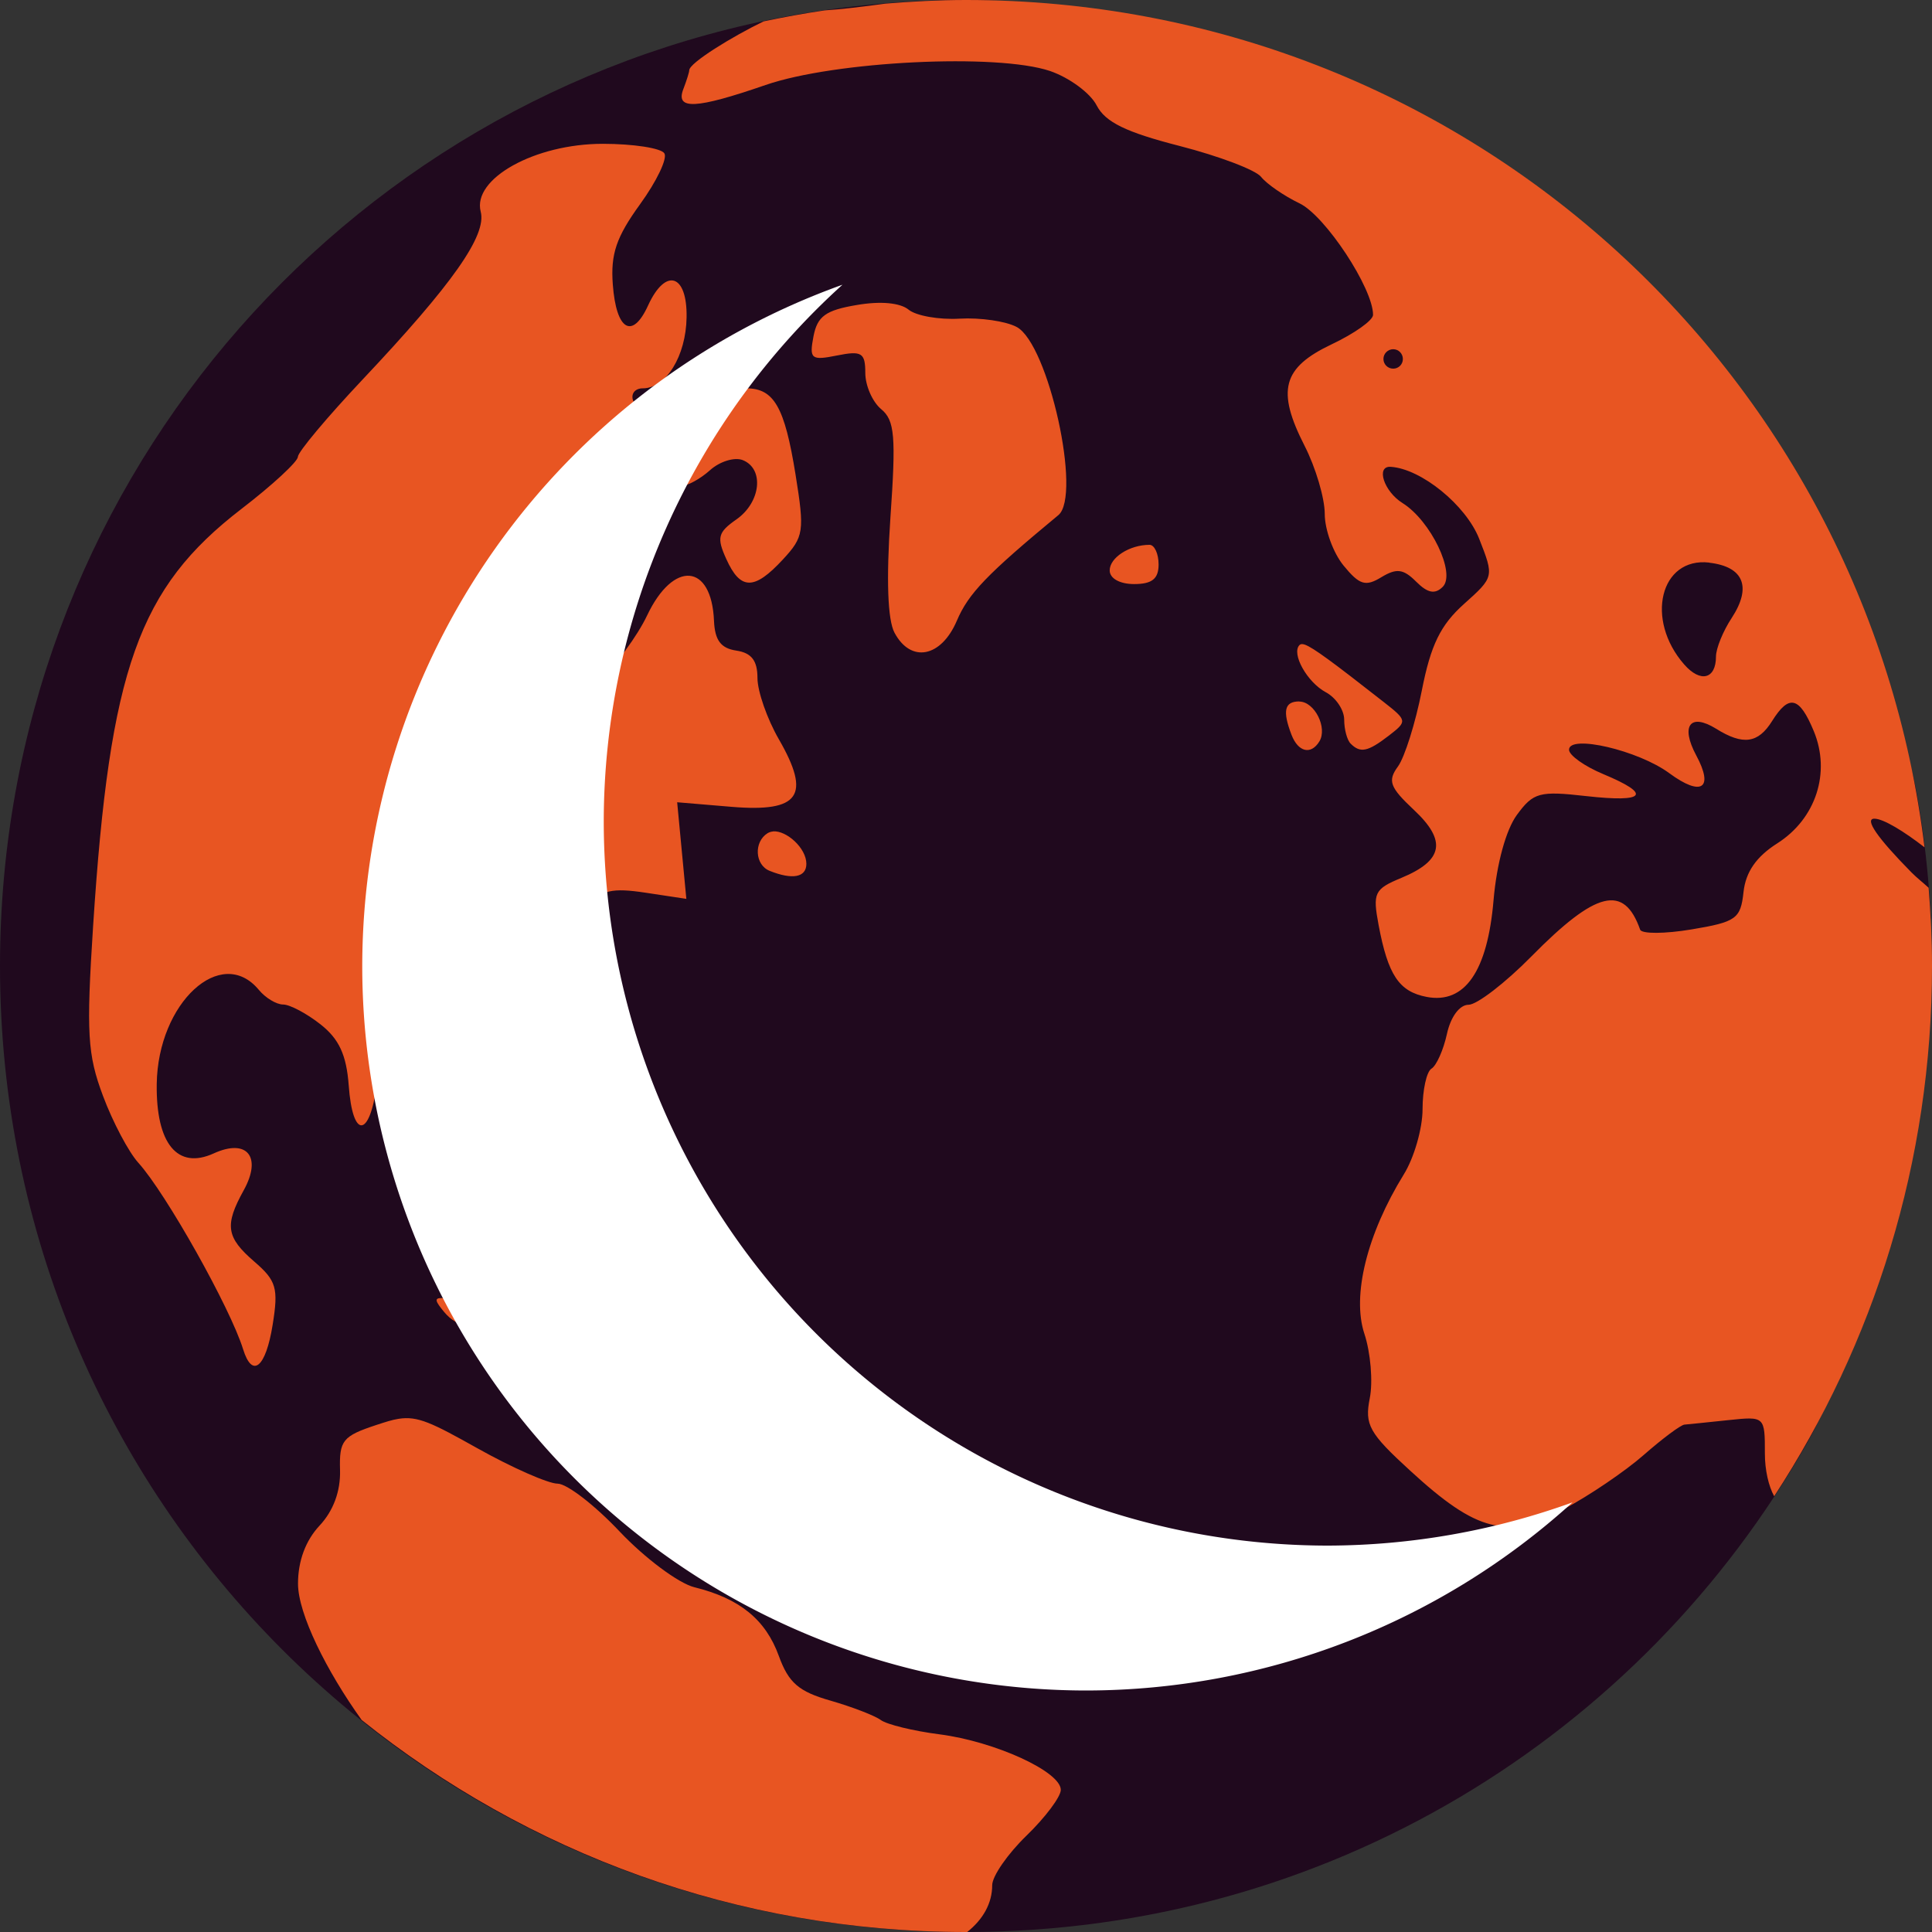<svg xmlns="http://www.w3.org/2000/svg" width="16" height="16" version="1">
 <rect width="100%" height="100%" fill="#333333" stroke="none"/>
 <path style="fill:#20091e" d="m 8,-1e-6 c 2.349,0 3.89,1.742 5.351,3.344 0.995,1.091 2.256,1.721 2.525,3.241 0.059,0.332 0.097,0.671 0.114,1.016 0.006,0.132 -1.164,1.613 -1.164,1.747 0,1.438 0.799,1.436 0.14,2.6 C 13.594,14.371 10.994,16 8,16 c -4.432,0 -8,-3.568 -8,-8 C 0,4.064 2.814,0.809 6.548,0.13 7.019,0.045 7.504,-1e-6 8,-1e-6 Z"/>
 <path style="fill:#e85522" d="m 8,-1e-6 c -0.225,0 -0.447,0.012 -0.667,0.03 -0.199,0.027 -0.367,0.047 -0.503,0.056 -0.171,0.025 -0.339,0.056 -0.506,0.091 -0.257,0.124 -0.616,0.344 -0.616,0.405 0,0.015 -0.022,0.086 -0.049,0.156 -0.067,0.174 0.104,0.165 0.681,-0.034 0.573,-0.198 1.917,-0.264 2.356,-0.116 C 8.856,0.643 9.03,0.771 9.082,0.873 9.154,1.012 9.325,1.095 9.77,1.209 c 0.326,0.084 0.63,0.199 0.674,0.256 0.045,0.057 0.187,0.156 0.318,0.219 0.214,0.103 0.61,0.705 0.609,0.924 -3.58e-4,0.045 -0.154,0.154 -0.342,0.243 -0.409,0.194 -0.459,0.382 -0.225,0.841 0.092,0.18 0.167,0.434 0.167,0.564 0,0.13 0.07,0.323 0.156,0.428 0.132,0.161 0.182,0.176 0.313,0.096 0.126,-0.076 0.182,-0.069 0.288,0.037 0.095,0.095 0.156,0.107 0.22,0.043 0.111,-0.111 -0.099,-0.548 -0.333,-0.694 -0.154,-0.096 -0.223,-0.308 -0.098,-0.3 0.253,0.016 0.623,0.317 0.733,0.596 0.124,0.316 0.124,0.316 -0.127,0.541 -0.193,0.173 -0.274,0.338 -0.348,0.715 -0.053,0.27 -0.142,0.553 -0.198,0.63 -0.087,0.119 -0.067,0.172 0.132,0.359 0.274,0.256 0.244,0.419 -0.103,0.563 -0.225,0.093 -0.239,0.124 -0.189,0.391 0.078,0.414 0.169,0.551 0.398,0.595 0.316,0.06 0.504,-0.212 0.554,-0.802 0.026,-0.302 0.103,-0.582 0.193,-0.705 0.137,-0.187 0.187,-0.2 0.575,-0.156 0.492,0.055 0.546,-0.013 0.141,-0.182 -0.156,-0.065 -0.284,-0.156 -0.284,-0.202 0,-0.129 0.574,0.005 0.83,0.194 0.267,0.197 0.372,0.128 0.223,-0.148 -0.131,-0.245 -0.05,-0.353 0.165,-0.22 0.223,0.139 0.348,0.122 0.464,-0.064 0.14,-0.224 0.226,-0.203 0.345,0.084 0.142,0.343 0.018,0.725 -0.302,0.929 -0.175,0.111 -0.262,0.238 -0.28,0.404 -0.024,0.221 -0.06,0.247 -0.43,0.309 -0.222,0.037 -0.413,0.038 -0.426,0.002 -0.134,-0.379 -0.365,-0.322 -0.902,0.223 -0.216,0.219 -0.45,0.399 -0.519,0.399 -0.074,0 -0.148,0.099 -0.179,0.241 -0.029,0.133 -0.087,0.263 -0.128,0.288 -0.041,0.025 -0.074,0.177 -0.074,0.336 0,0.159 -0.07,0.403 -0.156,0.541 -0.304,0.493 -0.43,1.002 -0.326,1.318 0.052,0.157 0.072,0.397 0.045,0.534 -0.044,0.22 -0.006,0.289 0.334,0.6 0.554,0.509 0.799,0.571 1.273,0.319 0.209,-0.111 0.507,-0.313 0.661,-0.448 0.154,-0.135 0.306,-0.249 0.338,-0.252 0.032,-0.003 0.195,-0.019 0.362,-0.037 0.304,-0.032 0.304,-0.032 0.304,0.278 0,0.135 0.031,0.27 0.077,0.352 C 15.517,11.13 16,9.624 16,8 16,7.781 15.989,7.566 15.972,7.352 15.923,7.307 15.879,7.274 15.83,7.225 15.546,6.937 15.438,6.78 15.523,6.78 c 0.074,0 0.245,0.105 0.415,0.237 C 15.456,3.052 12.099,-1e-6 8,-1e-6 Z M 4.992,1.191 c -0.563,0 -1.082,0.289 -1.011,0.562 C 4.032,1.949 3.749,2.352 3.003,3.143 2.708,3.456 2.467,3.744 2.467,3.783 c 0,0.039 -0.21,0.234 -0.468,0.432 -0.852,0.656 -1.09,1.324 -1.228,3.455 -0.057,0.886 -0.047,1.062 0.082,1.406 0.081,0.217 0.213,0.466 0.293,0.554 0.228,0.252 0.761,1.201 0.867,1.543 0.076,0.246 0.188,0.154 0.245,-0.202 0.049,-0.304 0.031,-0.365 -0.152,-0.523 C 1.873,10.247 1.858,10.147 2.018,9.858 2.172,9.58 2.046,9.426 1.77,9.552 1.469,9.689 1.291,9.471 1.298,8.976 c 0.01,-0.671 0.533,-1.154 0.845,-0.779 0.055,0.067 0.146,0.122 0.202,0.122 0.055,0 0.195,0.074 0.309,0.164 C 2.808,8.604 2.869,8.736 2.888,8.989 2.92,9.434 3.061,9.428 3.121,8.98 3.171,8.606 3.263,8.505 3.625,8.427 c 0.133,-0.029 0.273,-0.139 0.34,-0.269 0.122,-0.235 0.449,-0.487 0.633,-0.487 0.061,0 0.179,-0.074 0.261,-0.165 0.122,-0.135 0.21,-0.155 0.487,-0.113 l 0.338,0.051 -0.038,-0.4 -0.038,-0.4 0.453,0.038 C 6.622,6.728 6.719,6.589 6.45,6.122 6.353,5.954 6.273,5.725 6.273,5.615 c 0,-0.144 -0.049,-0.208 -0.175,-0.227 C 5.97,5.369 5.92,5.303 5.913,5.141 5.893,4.664 5.576,4.639 5.359,5.097 5.193,5.446 4.679,5.996 4.616,5.893 4.589,5.85 4.589,5.731 4.615,5.628 4.641,5.525 4.605,5.306 4.536,5.141 4.31,4.6 4.383,4.396 4.864,4.23 c 0.269,-0.093 0.335,-0.092 0.444,0.005 0.174,0.156 0.237,0.144 0.237,-0.047 0,-0.089 0.043,-0.163 0.095,-0.163 0.052,0 0.16,-0.059 0.24,-0.131 0.08,-0.072 0.201,-0.11 0.27,-0.084 C 6.331,3.881 6.302,4.16 6.098,4.302 5.945,4.409 5.934,4.452 6.015,4.63 6.132,4.889 6.246,4.89 6.483,4.634 6.658,4.445 6.664,4.401 6.588,3.928 6.498,3.37 6.41,3.216 6.18,3.216 c -0.106,0 -0.169,0.075 -0.202,0.243 -0.053,0.267 -0.271,0.336 -0.271,0.086 0,-0.12 -0.051,-0.154 -0.214,-0.142 -0.118,0.008 -0.23,-0.03 -0.25,-0.086 -0.02,-0.056 0.016,-0.101 0.08,-0.101 0.193,0 0.358,-0.267 0.363,-0.588 C 5.692,2.269 5.512,2.213 5.367,2.53 5.237,2.815 5.103,2.736 5.075,2.356 5.056,2.103 5.104,1.963 5.301,1.691 5.438,1.502 5.529,1.312 5.502,1.27 5.476,1.227 5.246,1.191 4.992,1.191 Z m 2.366,1.32 c -0.074,-0.007 -0.165,-0.002 -0.263,0.015 -0.257,0.043 -0.326,0.093 -0.358,0.259 -0.036,0.188 -0.02,0.202 0.195,0.159 0.204,-0.041 0.234,-0.023 0.234,0.144 0,0.105 0.059,0.24 0.131,0.3 0.113,0.093 0.124,0.224 0.077,0.899 -0.035,0.514 -0.023,0.847 0.034,0.953 0.135,0.253 0.386,0.205 0.516,-0.099 0.096,-0.226 0.249,-0.385 0.841,-0.875 C 8.96,4.103 8.683,2.849 8.42,2.708 8.331,2.66 8.118,2.629 7.947,2.639 7.776,2.649 7.585,2.615 7.524,2.564 7.49,2.536 7.432,2.518 7.358,2.511 Z m 4.18,0.381 c 0.045,0 0.08,0.037 0.08,0.081 0,0.045 -0.036,0.08 -0.08,0.08 -0.045,0 -0.081,-0.036 -0.081,-0.08 0,-0.045 0.037,-0.081 0.081,-0.081 z M 9.52,4.512 c -0.166,0 -0.33,0.106 -0.33,0.212 0,0.066 0.083,0.113 0.202,0.113 0.148,0 0.203,-0.043 0.203,-0.162 0,-0.089 -0.034,-0.163 -0.075,-0.163 z m 4.635,0.148 c 0.286,0.033 0.354,0.201 0.186,0.458 -0.072,0.109 -0.13,0.253 -0.13,0.319 0,0.187 -0.128,0.22 -0.263,0.066 C 13.622,5.131 13.749,4.613 14.155,4.659 Z m -3.348,0.679 c -0.023,-0.008 -0.036,-0.006 -0.045,0.003 -0.07,0.07 0.063,0.308 0.218,0.391 0.084,0.045 0.152,0.147 0.152,0.227 0,0.08 0.024,0.17 0.054,0.199 0.08,0.08 0.142,0.067 0.316,-0.067 0.154,-0.119 0.153,-0.125 -0.045,-0.28 -0.421,-0.33 -0.581,-0.448 -0.65,-0.473 z m -0.047,0.47 c -0.122,0 -0.141,0.077 -0.064,0.277 0.055,0.142 0.16,0.168 0.23,0.055 0.07,-0.113 -0.039,-0.331 -0.166,-0.331 z m -4.358,1.077 c -0.016,0.001 -0.031,0.006 -0.045,0.014 -0.116,0.072 -0.106,0.263 0.017,0.312 0.189,0.076 0.304,0.054 0.304,-0.058 0,-0.131 -0.165,-0.278 -0.277,-0.269 z M 3.658,10.75 c -0.065,-0.001 -0.052,0.028 0.02,0.115 0.114,0.138 0.261,0.139 0.256,0.002 -0.002,-0.043 -0.085,-0.092 -0.184,-0.107 -0.04,-0.006 -0.07,-0.01 -0.092,-0.01 z m -0.357,1 c -0.053,0.008 -0.111,0.027 -0.184,0.051 -0.279,0.092 -0.308,0.128 -0.301,0.373 0.005,0.176 -0.055,0.338 -0.17,0.461 -0.115,0.123 -0.178,0.292 -0.178,0.48 0,0.25 0.236,0.723 0.527,1.129 1.369,1.097 3.107,1.756 5.005,1.756 0.003,0 0.007,4e-6 0.01,0 0.131,-0.104 0.207,-0.238 0.207,-0.388 0,-0.074 0.128,-0.259 0.284,-0.41 0.156,-0.151 0.284,-0.322 0.284,-0.379 0,-0.151 -0.543,-0.4 -1.004,-0.46 C 7.562,14.335 7.344,14.281 7.295,14.245 7.245,14.208 7.058,14.136 6.878,14.084 6.615,14.009 6.531,13.937 6.45,13.714 6.341,13.413 6.125,13.237 5.751,13.145 5.619,13.112 5.342,12.905 5.134,12.686 4.927,12.466 4.695,12.287 4.618,12.287 c -0.077,0 -0.377,-0.132 -0.666,-0.294 C 3.577,11.783 3.46,11.725 3.301,11.75 Z"/>
 <path style="fill:#ffffff" d="M 6.977,2.358 A 6,6 0 0 0 3,8 6,6 0 0 0 9,14 6,6 0 0 0 13.023,12.442 6,6 0 0 1 11,12.8 6,6 0 0 1 5,6.8 6,6 0 0 1 6.977,2.358 Z"/>
</svg>
